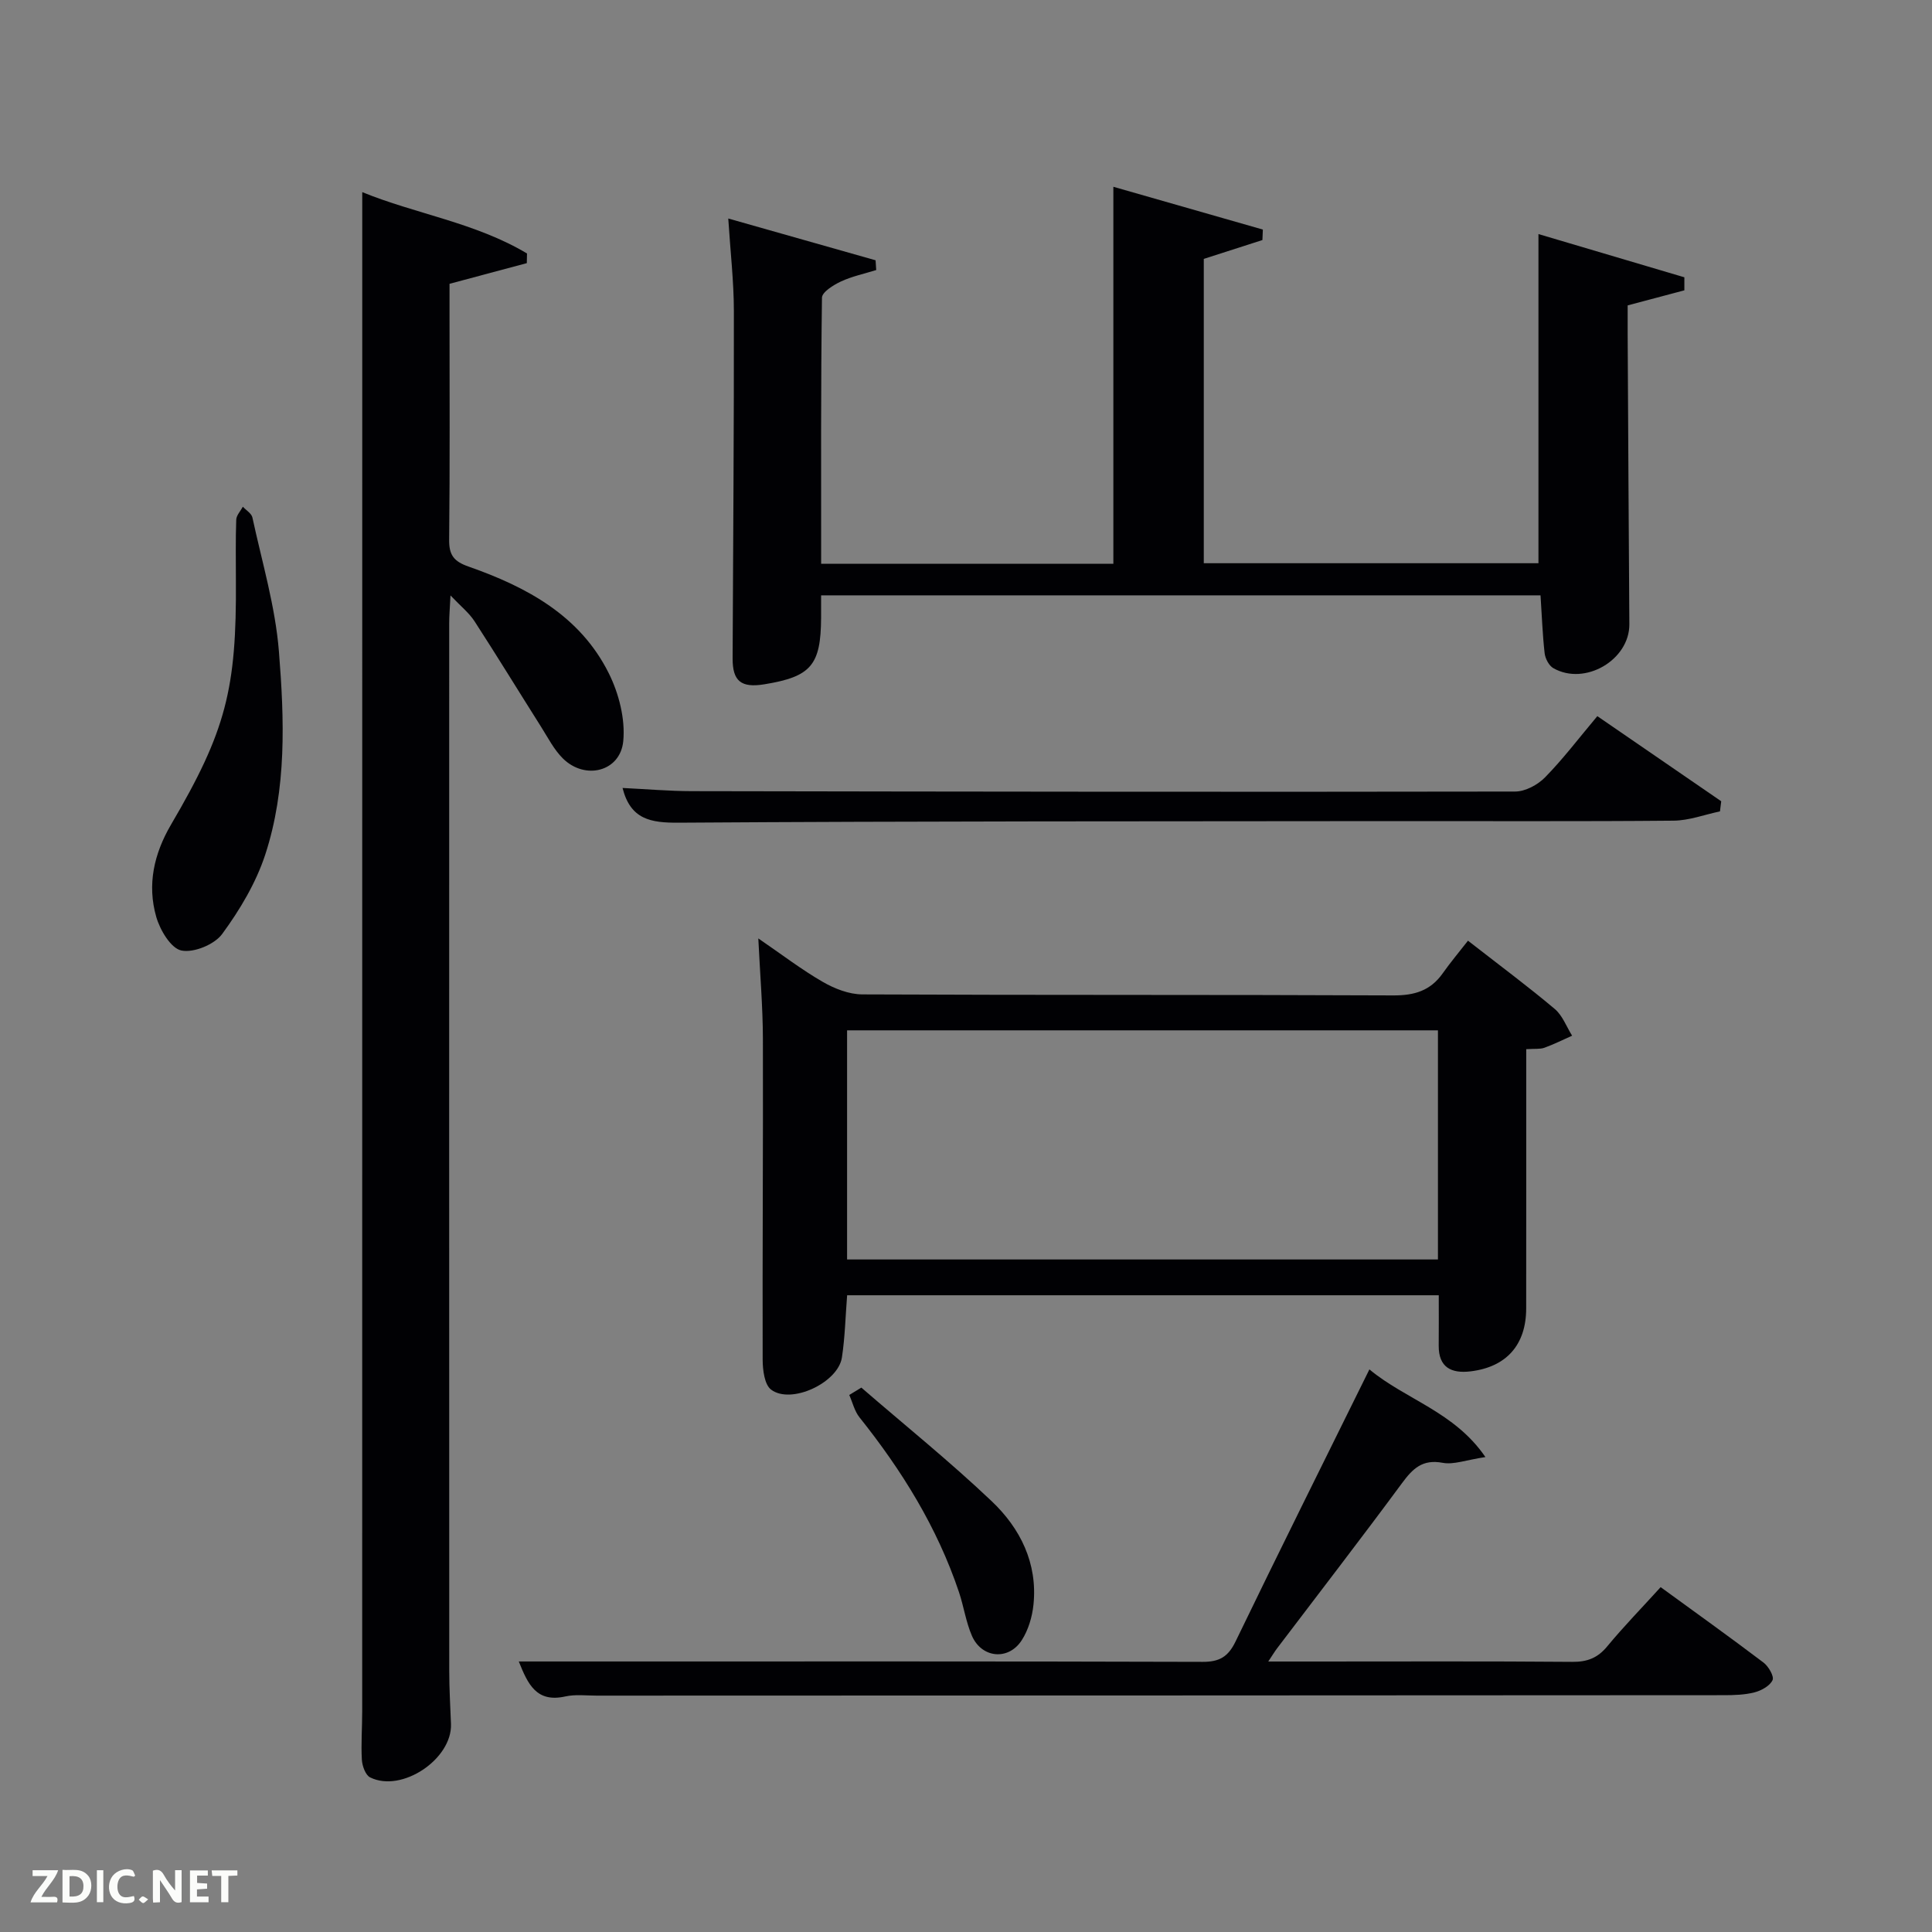 <svg enable-background="new 0 0 400 400" viewBox="0 0 400 400" xmlns="http://www.w3.org/2000/svg"><rect x="0" y="0" width="400" height="400" fill="#808080" stroke="none"/><path d="m75 39.78c11.03 4.51 23.45 6.32 34.11 12.7-.01.67-.03 1.33-.04 2-5.13 1.37-10.26 2.75-16 4.28v6.49c0 15.49.09 30.99-.08 46.48-.04 3.22 1 4.52 4.04 5.58 12 4.21 23.05 10.13 29 22.06 2.1 4.2 3.45 9.49 3.01 14.07-.61 6.32-7.9 8.14-12.5 3.59-1.84-1.82-3.08-4.28-4.49-6.51-4.61-7.29-9.11-14.65-13.8-21.89-1.12-1.73-2.83-3.08-4.98-5.35-.13 2.62-.27 4.19-.27 5.76-.01 72.3-.01 144.6.01 216.9 0 3.66.22 7.32.36 10.98.28 7.28-10.2 14.32-16.74 11.07-.96-.48-1.63-2.36-1.71-3.64-.19-3.32.07-6.66.07-9.99.01-98.77.01-197.55.01-296.34 0-5.94 0-11.87 0-18.24z" fill="#010104"/><path d="m318.95 123.26c-49.41 0-98.96 0-148.95 0 0 1.7.01 3.16 0 4.61-.05 9.86-2.07 12.23-11.77 13.81-4.81.78-6.57-.67-6.55-5.38.11-23.99.29-47.97.26-71.96-.01-6.09-.72-12.18-1.16-19.1 10.65 3.02 20.58 5.84 30.5 8.65.04.67.09 1.35.13 2.02-2.46.77-5.02 1.3-7.33 2.38-1.54.72-3.88 2.18-3.9 3.34-.25 18.28-.17 36.56-.17 55.09h60.5c0-25.81 0-51.66 0-78.05 10.37 2.97 20.66 5.92 30.95 8.86-.03.72-.06 1.44-.09 2.17-3.95 1.27-7.91 2.54-12.14 3.9v63.01h69.29c0-22.39 0-44.78 0-68.15 10.09 2.99 20.15 5.97 30.21 8.95v2.7c-3.73.99-7.47 1.98-11.74 3.12 0 1.8-.01 3.92 0 6.04.11 19.99.21 39.98.35 59.97.05 7.38-9.18 12.82-15.73 9.1-.92-.52-1.68-1.99-1.81-3.1-.44-3.86-.57-7.79-.85-11.98z" fill="#010104"/><path d="m297.88 268.17c-41.09 0-81.67 0-122.49 0-.35 4.39-.44 8.68-1.08 12.88-.8 5.24-10.52 9.78-14.66 6.66-1.38-1.04-1.74-4.08-1.75-6.21-.06-22.15.11-44.3.05-66.45-.02-6.58-.58-13.16-.95-20.76 4.91 3.36 8.96 6.47 13.35 9 2.44 1.41 5.44 2.58 8.19 2.59 36.64.17 73.28.04 109.92.21 4.38.02 7.68-.97 10.22-4.55 1.62-2.29 3.43-4.45 5.25-6.78 6.8 5.3 12.53 9.55 17.97 14.14 1.61 1.36 2.42 3.66 3.59 5.53-1.91.85-3.79 1.79-5.75 2.5-.9.32-1.97.17-3.75.29v5.23c0 16.15.01 32.31-.01 48.46-.01 7.52-4.09 12.14-11.56 13.02-3.91.46-6.58-.8-6.55-5.31.03-3.3.01-6.61.01-10.45zm-.17-7.41c0-15.95 0-31.66 0-47.44-40.99 0-81.69 0-122.33 0v47.44z" fill="#010104"/><path d="m283.52 283.52c7.56 6.28 17.59 8.75 24.02 18.15-4.02.6-6.57 1.62-8.85 1.19-4.18-.79-6.19 1.19-8.41 4.2-8.5 11.51-17.24 22.83-25.88 34.22-.47.62-.87 1.29-1.82 2.72h9.47c17.82 0 35.64-.08 53.46.07 3.12.03 5.28-.81 7.27-3.23 3.38-4.09 7.1-7.9 11.04-12.24 7.16 5.22 14.3 10.32 21.3 15.62 1.03.78 2.23 2.85 1.87 3.63-.55 1.19-2.3 2.16-3.72 2.53-2.05.53-4.27.59-6.41.59-77.78.05-155.56.07-233.33.09-2.16 0-4.41-.29-6.48.17-5.99 1.34-7.76-2.54-9.64-7.24h16.18c41.8 0 83.61-.05 125.41.08 3.48.01 5.27-1.06 6.79-4.18 9.02-18.66 18.28-37.23 27.73-56.37z" fill="#010104"/><path d="m330.71 148.27c8.81 6.06 17.23 11.84 25.65 17.62-.09.7-.17 1.4-.26 2.1-3.2.67-6.39 1.89-9.6 1.92-19.33.18-38.66.07-57.99.09-49.32.05-98.65 0-147.97.33-5.82.04-9.99-.65-11.65-7.19 4.84.23 9.58.65 14.33.66 56.82.1 113.64.18 170.47.08 2.1 0 4.67-1.38 6.19-2.93 3.72-3.79 6.94-8.05 10.83-12.68z" fill="#010104"/><path d="m48.84 120.1c0-4.16-.08-8.33.07-12.49.03-.92.89-1.8 1.37-2.7.68.74 1.8 1.39 1.98 2.24 1.99 9.23 4.75 18.42 5.49 27.76 1.12 14.06 1.63 28.39-2.84 42.05-1.92 5.84-5.25 11.42-8.91 16.41-1.6 2.19-5.9 3.95-8.45 3.42-2.17-.45-4.42-4.23-5.2-6.96-1.91-6.66-.49-13.04 3.07-19.12 11.35-19.35 13.58-28.01 13.42-50.61z" fill="#010104"/><path d="m178.33 287.29c9.02 7.8 18.33 15.3 26.97 23.5 5.93 5.62 9.55 12.85 8.67 21.43-.26 2.54-1.07 5.27-2.44 7.39-2.75 4.25-8.3 3.7-10.31-.95-1.24-2.86-1.68-6.06-2.68-9.04-4.5-13.4-11.82-25.19-20.59-36.17-1.03-1.29-1.43-3.08-2.12-4.64.84-.5 1.67-1.01 2.5-1.52z" fill="#010104"/><g fill="#fbfcfa"><path d="m37.59 393.81c-.92.31-1.52.05-2-.78-.7-1.2-1.52-2.34-2.47-3.78v4.59c-.55.03-.95.05-1.41.07-.03-.37-.06-.64-.06-.91 0-1.91 0-3.81 0-5.7 1.13-.41 1.77-.03 2.29.91.62 1.11 1.38 2.14 2.31 3.19v-4.2h1.35v6.61z"/><path d="m12.94 393.88v-6.75c1.9.19 3.93-.54 5.37 1.29.8 1.01.78 2.88.03 3.97-1.37 1.97-3.4 1.51-5.4 1.49m1.45-1.22c2.04.12 2.92-.58 2.89-2.21-.03-1.51-.98-2.19-2.89-2z"/><path d="m11.81 393.87h-5.49c.68-2.18 2.47-3.48 3.51-5.45h-3.08v-1.21h5.29c-.71 2.13-2.44 3.48-3.47 5.51.86 0 1.63.04 2.39-.01.79-.05 1.14.21.85 1.16"/><path d="m39.33 393.86v-6.61h3.7v1.07h-2.22v1.52c.68.04 1.34.09 2.07.13v1.07c-.72.05-1.38.09-2.1.14v1.48h2.4v1.19h-3.85z"/><path d="m27.71 388.56c-1.15-.3-2.46-.61-3.1.64-.37.73-.41 1.93-.06 2.67.63 1.35 1.99.93 3.17.68.35.94-.01 1.32-.93 1.46-1.62.25-3.05-.27-3.76-1.48-.72-1.24-.6-3.03.31-4.17.88-1.11 2.71-1.7 4-1.16.32.13.44.74.65 1.12-.1.08-.19.16-.28.24"/><path d="m49.15 387.24v1.07c-.59.02-1.17.05-1.87.08v5.44h-1.48v-5.44h-1.85c-.05-.4-.08-.73-.13-1.15z"/><path d="m20.06 387.21h1.33v6.62h-1.33z"/><path d="m30.68 393.25c-.49.38-.8.79-1.05.76-.32-.05-.6-.45-.9-.7.26-.24.51-.64.8-.67.29-.04.62.3 1.15.61"/></g></svg>